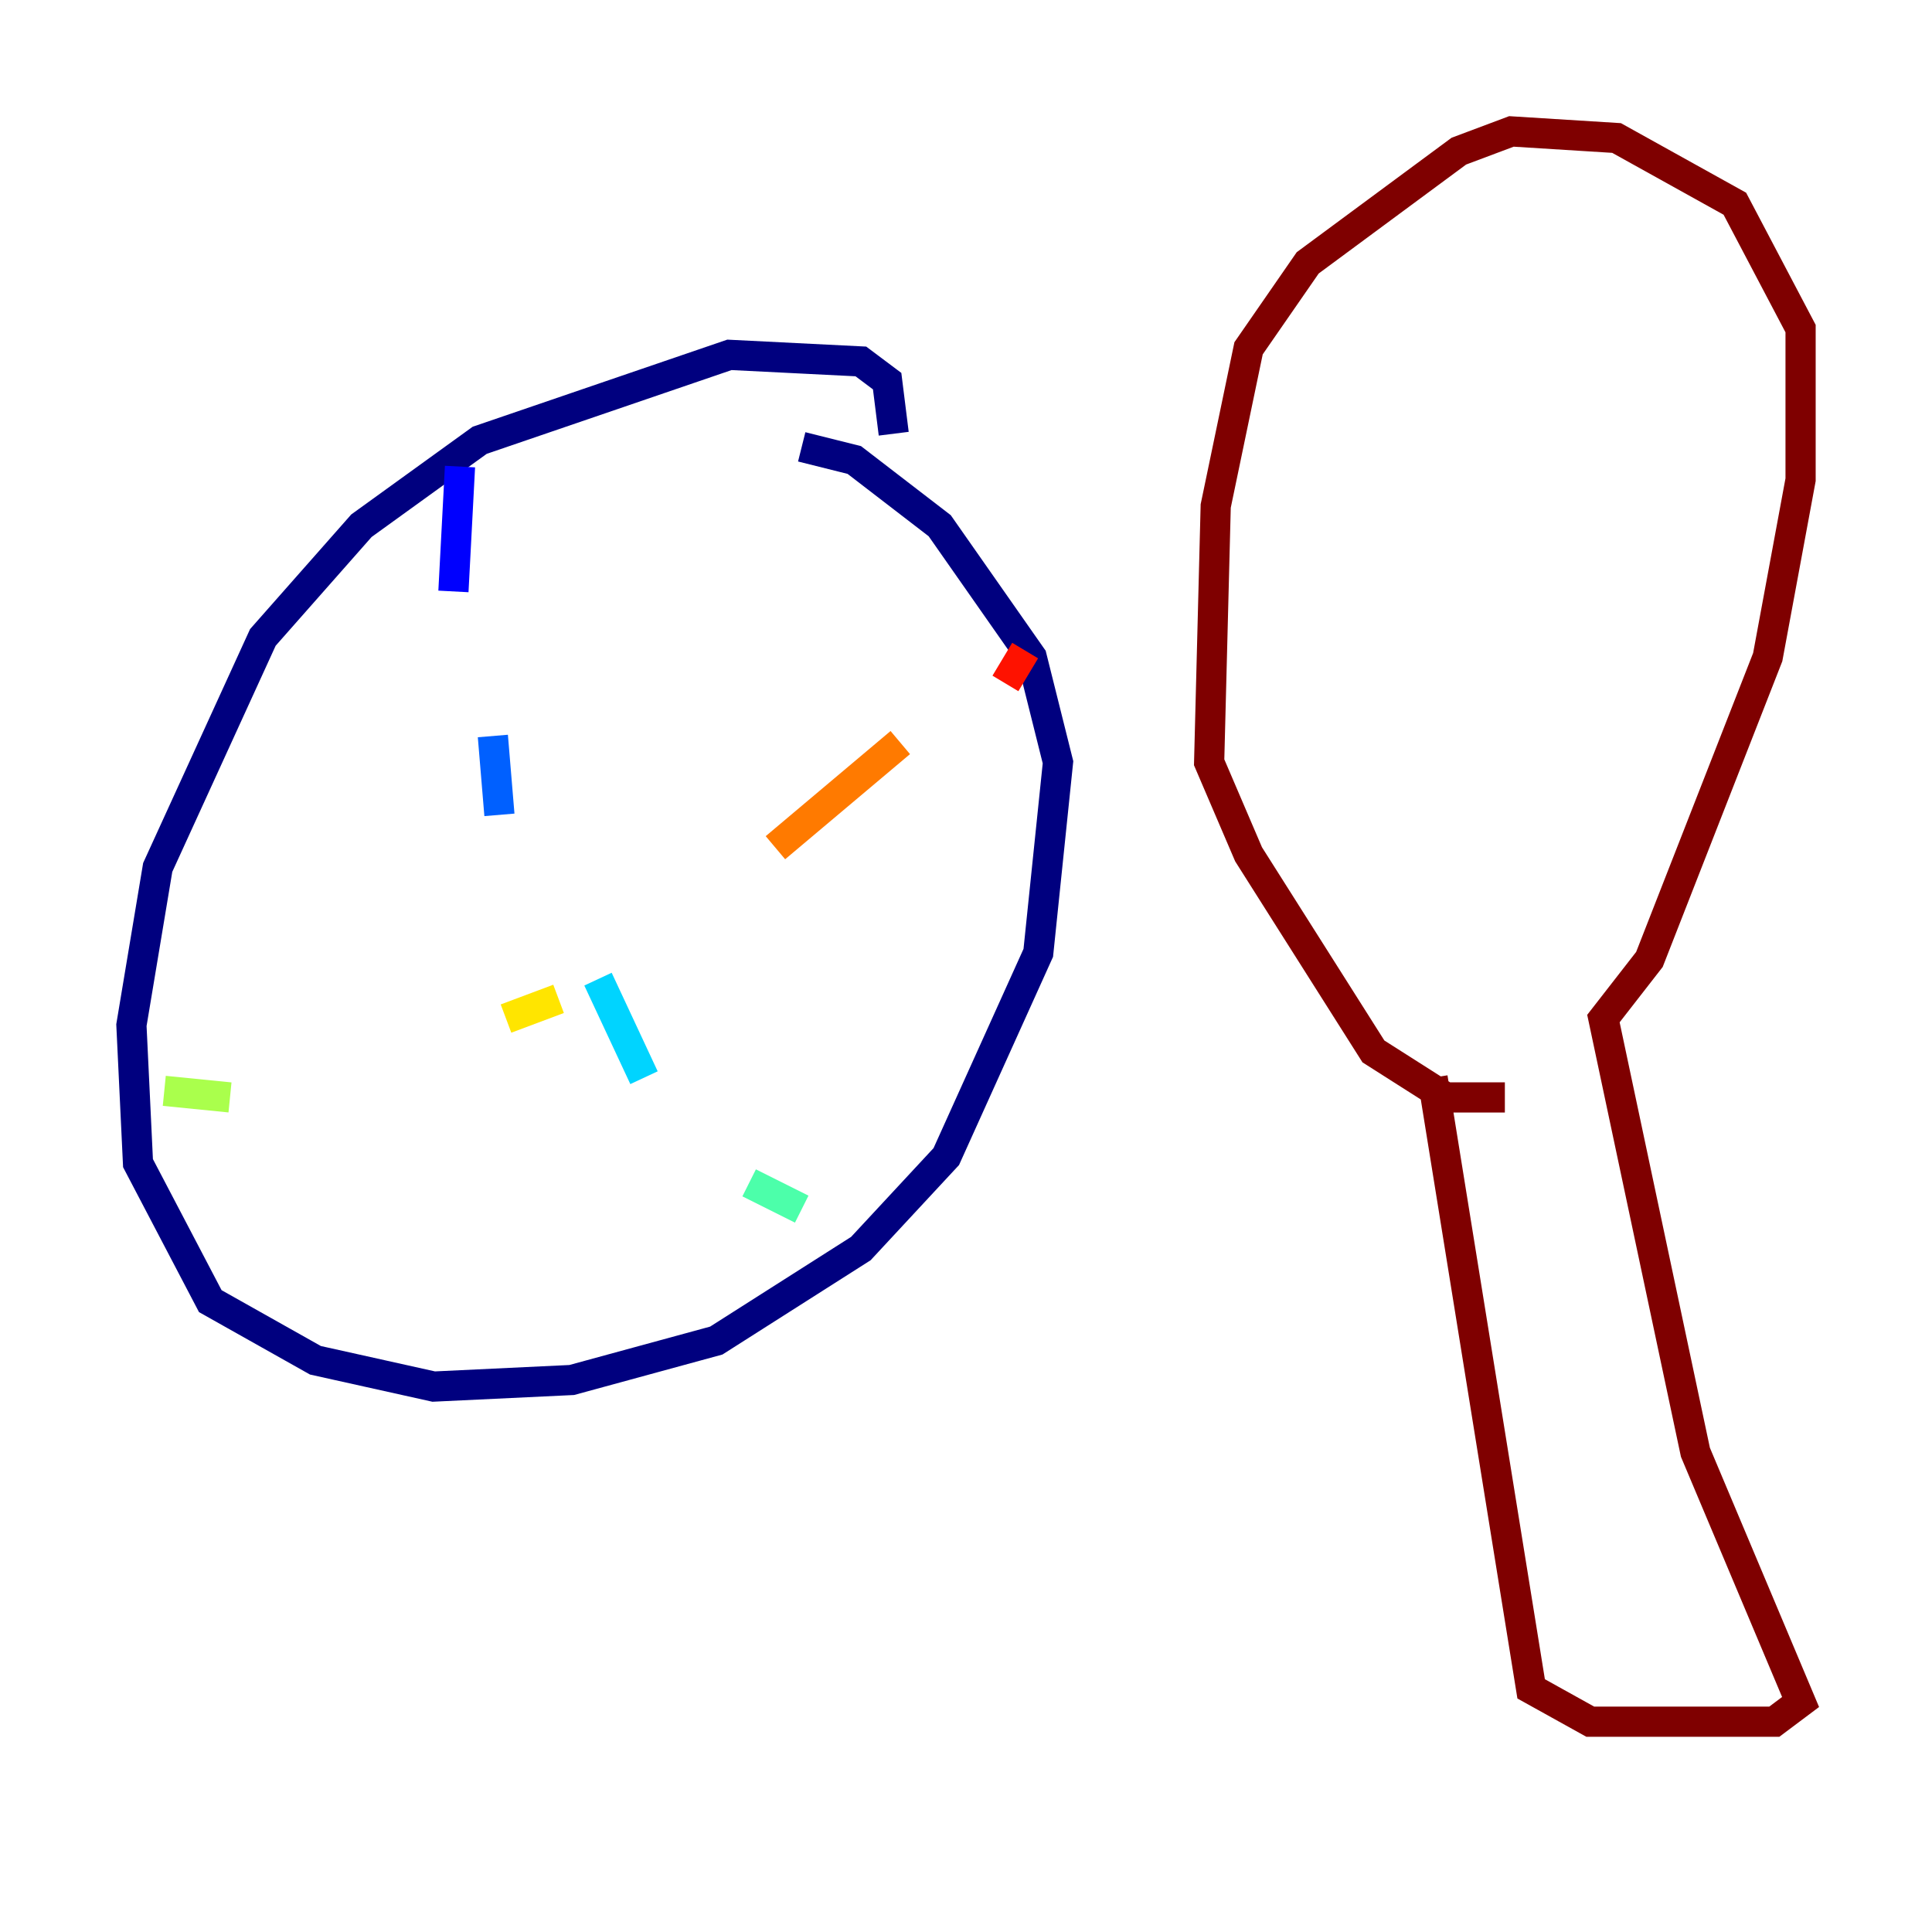 <?xml version="1.0" encoding="utf-8" ?>
<svg baseProfile="tiny" height="128" version="1.2" viewBox="0,0,128,128" width="128" xmlns="http://www.w3.org/2000/svg" xmlns:ev="http://www.w3.org/2001/xml-events" xmlns:xlink="http://www.w3.org/1999/xlink"><defs /><polyline fill="none" points="59.211,28.735 58.776,25.252 57.034,23.946 48.327,23.51 31.782,29.17 23.946,34.83 17.415,42.231 10.449,57.469 8.707,67.918 9.143,77.061 13.932,86.204 20.898,90.122 28.735,91.864 37.878,91.429 47.456,88.816 57.034,82.721 62.694,76.626 68.789,63.129 70.095,50.503 68.354,43.537 62.258,34.83 56.599,30.476 53.116,29.605" stroke="#00007f" stroke-width="2" /><polyline fill="none" points="30.476,30.912 30.041,39.184" stroke="#0000fe" stroke-width="2" /><polyline fill="none" points="32.653,48.762 33.088,53.986" stroke="#0060ff" stroke-width="2" /><polyline fill="none" points="39.619,64.871 42.667,71.401" stroke="#00d4ff" stroke-width="2" /><polyline fill="none" points="49.633,78.367 53.116,80.109" stroke="#4cffaa" stroke-width="2" /><polyline fill="none" points="10.884,72.272 15.238,72.707" stroke="#aaff4c" stroke-width="2" /><polyline fill="none" points="33.524,67.483 37.007,66.177" stroke="#ffe500" stroke-width="2" /><polyline fill="none" points="51.374,56.163 59.646,49.197" stroke="#ff7a00" stroke-width="2" /><polyline fill="none" points="66.612,45.279 67.918,43.102" stroke="#fe1200" stroke-width="2" /><polyline fill="none" points="94.912,71.401 101.442,111.891 105.361,114.068 117.551,114.068 119.293,112.762 112.326,96.218 106.231,67.483 109.279,63.565 117.116,43.537 119.293,31.782 119.293,21.769 114.939,13.497 107.102,9.143 100.136,8.707 96.653,10.014 86.639,17.415 82.721,23.075 80.544,33.524 80.109,50.503 82.721,56.599 90.993,69.66 95.782,72.707 99.701,72.707" stroke="#7f0000" stroke-width="2" /></svg>